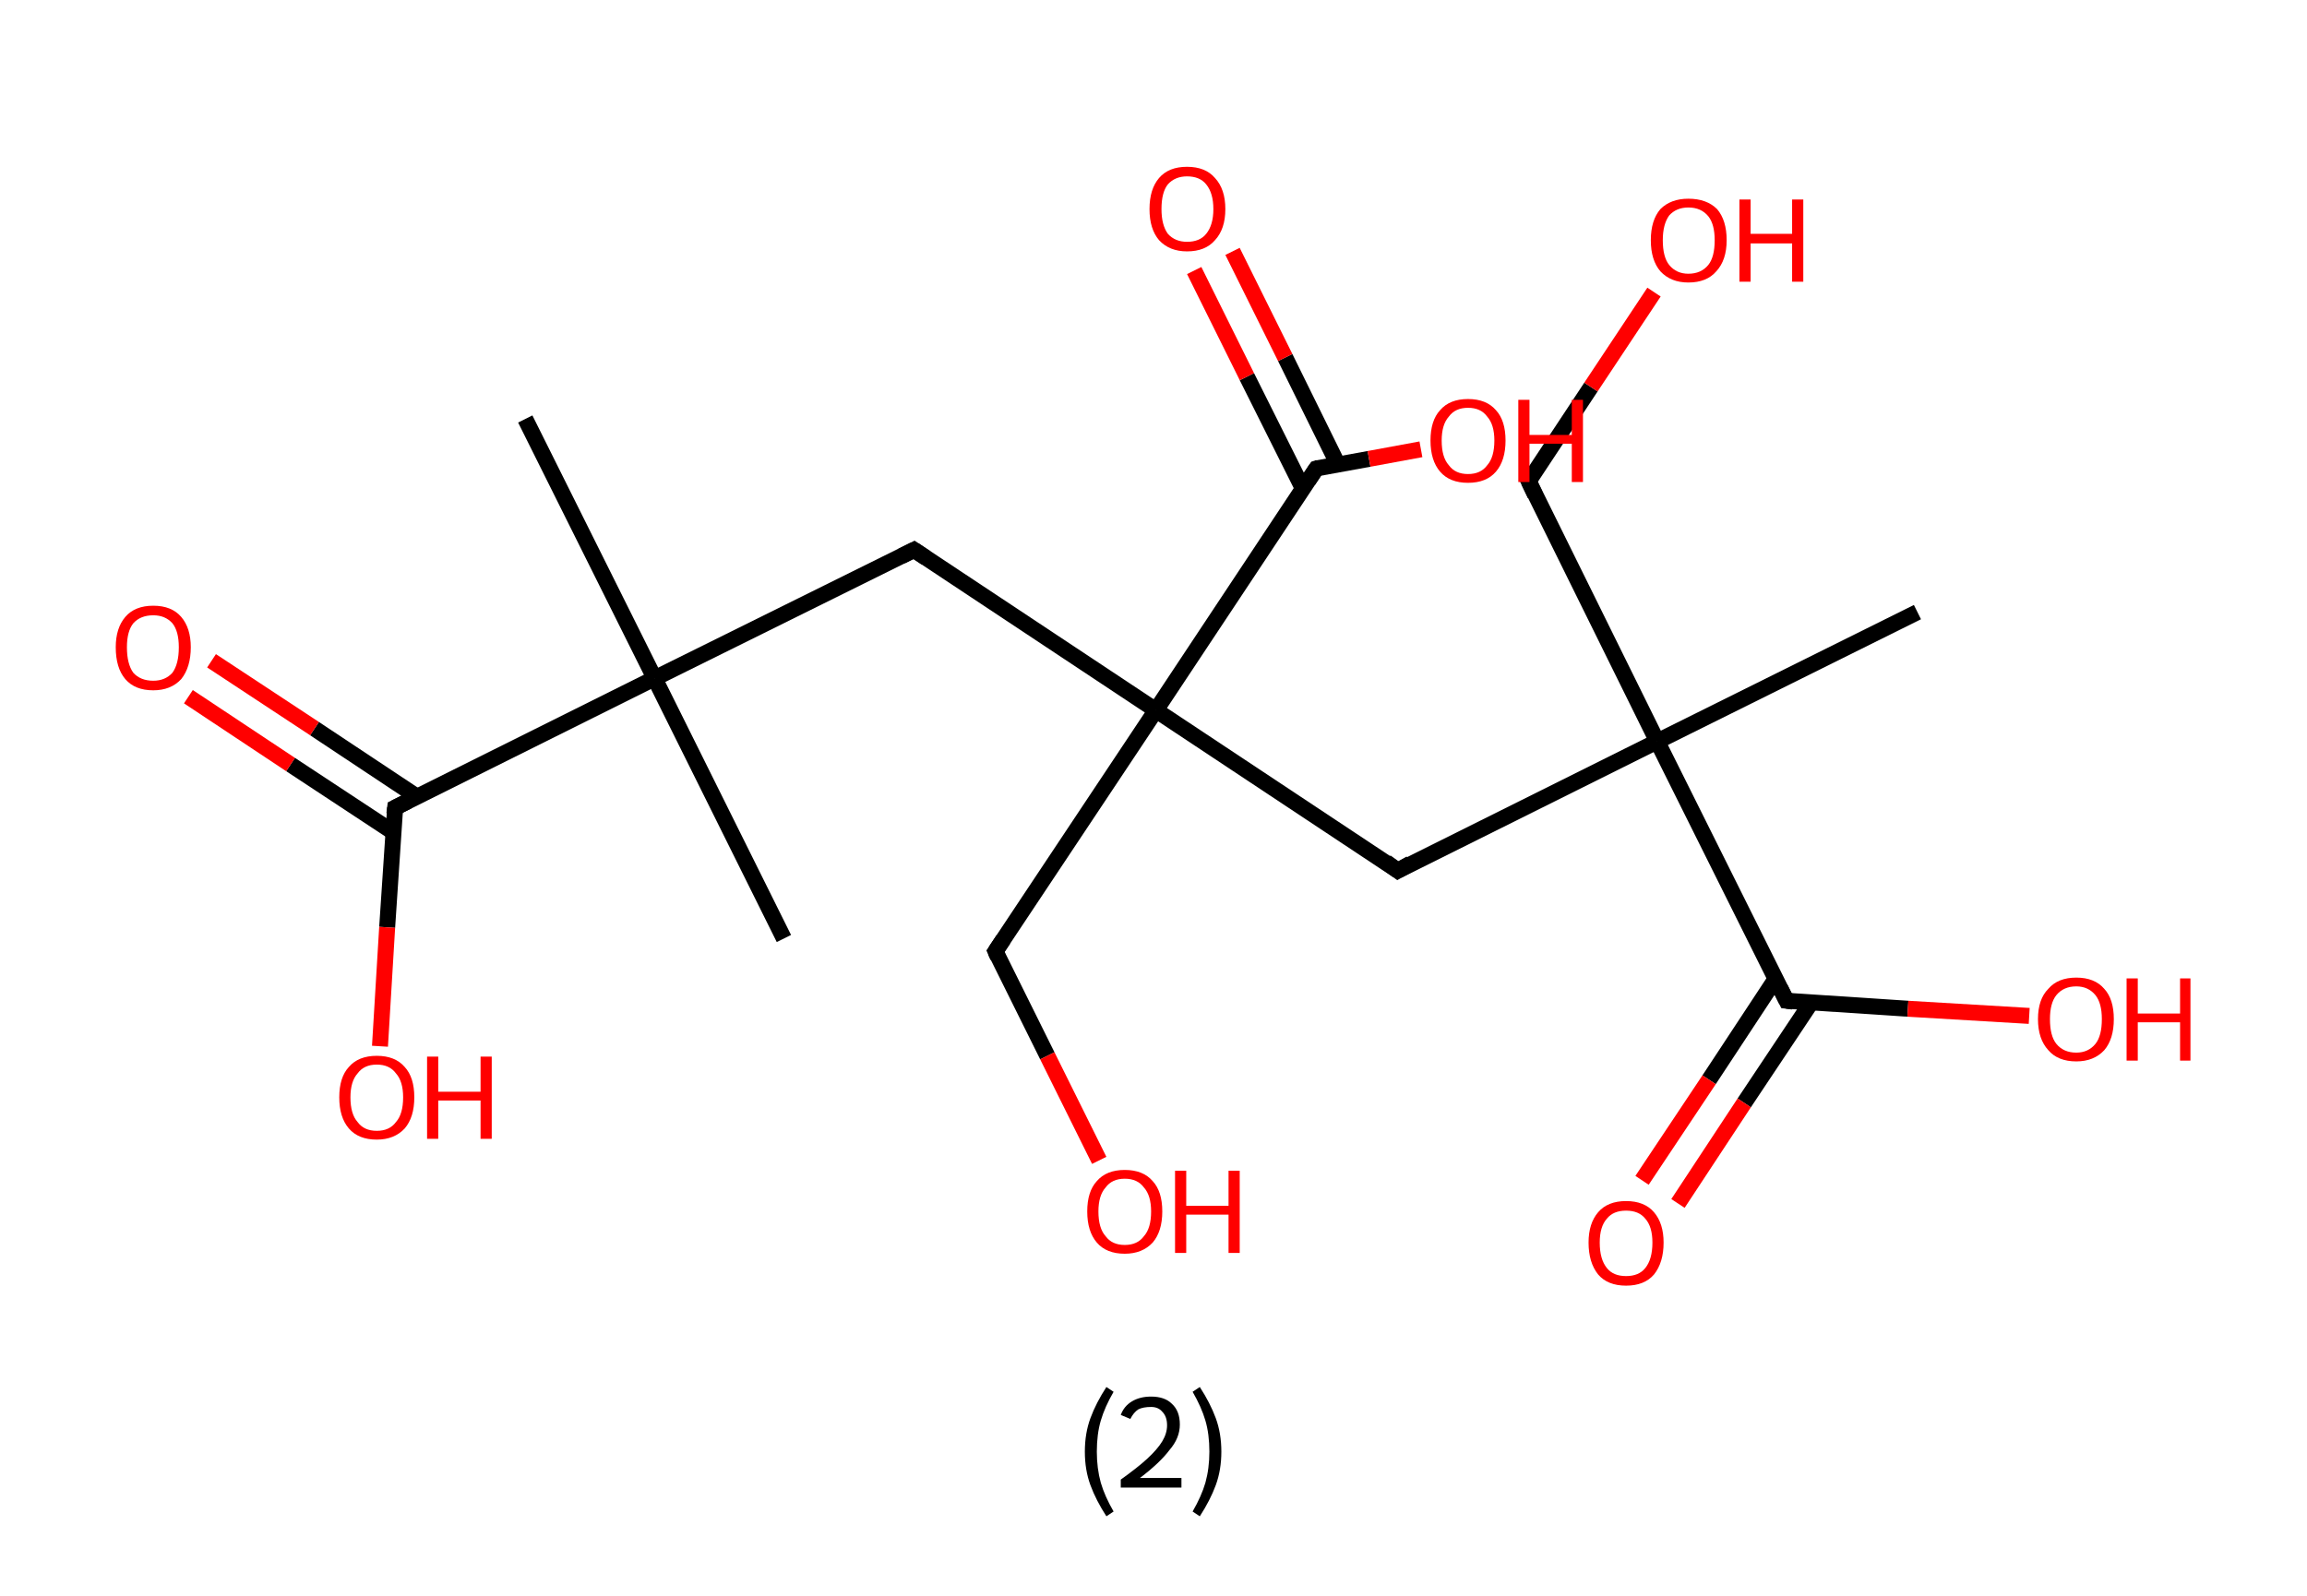 <?xml version='1.0' encoding='ASCII' standalone='yes'?>
<svg xmlns="http://www.w3.org/2000/svg" xmlns:rdkit="http://www.rdkit.org/xml" xmlns:xlink="http://www.w3.org/1999/xlink" version="1.1" baseProfile="full" xml:space="preserve" width="289px" height="200px" viewBox="0 0 289 200">
<!-- END OF HEADER -->
<rect style="opacity:1.0;fill:#FFFFFF;stroke:none" width="289.0" height="200.0" x="0.0" y="0.0"> </rect>
<path class="bond-0 atom-0 atom-1" d="M 65.8,52.5 L 82.0,85.0" style="fill:none;fill-rule:evenodd;stroke:#000000;stroke-width:2.0px;stroke-linecap:butt;stroke-linejoin:miter;stroke-opacity:1"/>
<path class="bond-1 atom-1 atom-2" d="M 82.0,85.0 L 98.2,117.6" style="fill:none;fill-rule:evenodd;stroke:#000000;stroke-width:2.0px;stroke-linecap:butt;stroke-linejoin:miter;stroke-opacity:1"/>
<path class="bond-2 atom-1 atom-3" d="M 82.0,85.0 L 114.5,68.9" style="fill:none;fill-rule:evenodd;stroke:#000000;stroke-width:2.0px;stroke-linecap:butt;stroke-linejoin:miter;stroke-opacity:1"/>
<path class="bond-3 atom-3 atom-4" d="M 114.5,68.9 L 144.8,89.0" style="fill:none;fill-rule:evenodd;stroke:#000000;stroke-width:2.0px;stroke-linecap:butt;stroke-linejoin:miter;stroke-opacity:1"/>
<path class="bond-4 atom-4 atom-5" d="M 144.8,89.0 L 124.7,119.2" style="fill:none;fill-rule:evenodd;stroke:#000000;stroke-width:2.0px;stroke-linecap:butt;stroke-linejoin:miter;stroke-opacity:1"/>
<path class="bond-5 atom-5 atom-6" d="M 124.7,119.2 L 131.2,132.3" style="fill:none;fill-rule:evenodd;stroke:#000000;stroke-width:2.0px;stroke-linecap:butt;stroke-linejoin:miter;stroke-opacity:1"/>
<path class="bond-5 atom-5 atom-6" d="M 131.2,132.3 L 137.7,145.4" style="fill:none;fill-rule:evenodd;stroke:#FF0000;stroke-width:2.0px;stroke-linecap:butt;stroke-linejoin:miter;stroke-opacity:1"/>
<path class="bond-6 atom-4 atom-7" d="M 144.8,89.0 L 175.1,109.1" style="fill:none;fill-rule:evenodd;stroke:#000000;stroke-width:2.0px;stroke-linecap:butt;stroke-linejoin:miter;stroke-opacity:1"/>
<path class="bond-7 atom-7 atom-8" d="M 175.1,109.1 L 207.6,92.9" style="fill:none;fill-rule:evenodd;stroke:#000000;stroke-width:2.0px;stroke-linecap:butt;stroke-linejoin:miter;stroke-opacity:1"/>
<path class="bond-8 atom-8 atom-9" d="M 207.6,92.9 L 240.2,76.7" style="fill:none;fill-rule:evenodd;stroke:#000000;stroke-width:2.0px;stroke-linecap:butt;stroke-linejoin:miter;stroke-opacity:1"/>
<path class="bond-9 atom-8 atom-10" d="M 207.6,92.9 L 191.5,60.3" style="fill:none;fill-rule:evenodd;stroke:#000000;stroke-width:2.0px;stroke-linecap:butt;stroke-linejoin:miter;stroke-opacity:1"/>
<path class="bond-10 atom-10 atom-11" d="M 191.5,60.3 L 199.3,48.5" style="fill:none;fill-rule:evenodd;stroke:#000000;stroke-width:2.0px;stroke-linecap:butt;stroke-linejoin:miter;stroke-opacity:1"/>
<path class="bond-10 atom-10 atom-11" d="M 199.3,48.5 L 207.2,36.6" style="fill:none;fill-rule:evenodd;stroke:#FF0000;stroke-width:2.0px;stroke-linecap:butt;stroke-linejoin:miter;stroke-opacity:1"/>
<path class="bond-11 atom-8 atom-12" d="M 207.6,92.9 L 223.8,125.4" style="fill:none;fill-rule:evenodd;stroke:#000000;stroke-width:2.0px;stroke-linecap:butt;stroke-linejoin:miter;stroke-opacity:1"/>
<path class="bond-12 atom-12 atom-13" d="M 222.4,122.7 L 214.1,135.3" style="fill:none;fill-rule:evenodd;stroke:#000000;stroke-width:2.0px;stroke-linecap:butt;stroke-linejoin:miter;stroke-opacity:1"/>
<path class="bond-12 atom-12 atom-13" d="M 214.1,135.3 L 205.7,147.9" style="fill:none;fill-rule:evenodd;stroke:#FF0000;stroke-width:2.0px;stroke-linecap:butt;stroke-linejoin:miter;stroke-opacity:1"/>
<path class="bond-12 atom-12 atom-13" d="M 226.9,125.6 L 218.5,138.2" style="fill:none;fill-rule:evenodd;stroke:#000000;stroke-width:2.0px;stroke-linecap:butt;stroke-linejoin:miter;stroke-opacity:1"/>
<path class="bond-12 atom-12 atom-13" d="M 218.5,138.2 L 210.2,150.8" style="fill:none;fill-rule:evenodd;stroke:#FF0000;stroke-width:2.0px;stroke-linecap:butt;stroke-linejoin:miter;stroke-opacity:1"/>
<path class="bond-13 atom-12 atom-14" d="M 223.8,125.4 L 239.0,126.4" style="fill:none;fill-rule:evenodd;stroke:#000000;stroke-width:2.0px;stroke-linecap:butt;stroke-linejoin:miter;stroke-opacity:1"/>
<path class="bond-13 atom-12 atom-14" d="M 239.0,126.4 L 254.2,127.3" style="fill:none;fill-rule:evenodd;stroke:#FF0000;stroke-width:2.0px;stroke-linecap:butt;stroke-linejoin:miter;stroke-opacity:1"/>
<path class="bond-14 atom-4 atom-15" d="M 144.8,89.0 L 164.9,58.7" style="fill:none;fill-rule:evenodd;stroke:#000000;stroke-width:2.0px;stroke-linecap:butt;stroke-linejoin:miter;stroke-opacity:1"/>
<path class="bond-15 atom-15 atom-16" d="M 167.6,58.2 L 161.0,44.8" style="fill:none;fill-rule:evenodd;stroke:#000000;stroke-width:2.0px;stroke-linecap:butt;stroke-linejoin:miter;stroke-opacity:1"/>
<path class="bond-15 atom-15 atom-16" d="M 161.0,44.8 L 154.4,31.5" style="fill:none;fill-rule:evenodd;stroke:#FF0000;stroke-width:2.0px;stroke-linecap:butt;stroke-linejoin:miter;stroke-opacity:1"/>
<path class="bond-15 atom-15 atom-16" d="M 163.2,61.2 L 156.2,47.2" style="fill:none;fill-rule:evenodd;stroke:#000000;stroke-width:2.0px;stroke-linecap:butt;stroke-linejoin:miter;stroke-opacity:1"/>
<path class="bond-15 atom-15 atom-16" d="M 156.2,47.2 L 149.6,33.9" style="fill:none;fill-rule:evenodd;stroke:#FF0000;stroke-width:2.0px;stroke-linecap:butt;stroke-linejoin:miter;stroke-opacity:1"/>
<path class="bond-16 atom-15 atom-17" d="M 164.9,58.7 L 171.5,57.5" style="fill:none;fill-rule:evenodd;stroke:#000000;stroke-width:2.0px;stroke-linecap:butt;stroke-linejoin:miter;stroke-opacity:1"/>
<path class="bond-16 atom-15 atom-17" d="M 171.5,57.5 L 178.0,56.3" style="fill:none;fill-rule:evenodd;stroke:#FF0000;stroke-width:2.0px;stroke-linecap:butt;stroke-linejoin:miter;stroke-opacity:1"/>
<path class="bond-17 atom-1 atom-18" d="M 82.0,85.0 L 49.5,101.2" style="fill:none;fill-rule:evenodd;stroke:#000000;stroke-width:2.0px;stroke-linecap:butt;stroke-linejoin:miter;stroke-opacity:1"/>
<path class="bond-18 atom-18 atom-19" d="M 52.2,99.8 L 39.4,91.3" style="fill:none;fill-rule:evenodd;stroke:#000000;stroke-width:2.0px;stroke-linecap:butt;stroke-linejoin:miter;stroke-opacity:1"/>
<path class="bond-18 atom-18 atom-19" d="M 39.4,91.3 L 26.5,82.8" style="fill:none;fill-rule:evenodd;stroke:#FF0000;stroke-width:2.0px;stroke-linecap:butt;stroke-linejoin:miter;stroke-opacity:1"/>
<path class="bond-18 atom-18 atom-19" d="M 49.3,104.3 L 36.4,95.8" style="fill:none;fill-rule:evenodd;stroke:#000000;stroke-width:2.0px;stroke-linecap:butt;stroke-linejoin:miter;stroke-opacity:1"/>
<path class="bond-18 atom-18 atom-19" d="M 36.4,95.8 L 23.6,87.3" style="fill:none;fill-rule:evenodd;stroke:#FF0000;stroke-width:2.0px;stroke-linecap:butt;stroke-linejoin:miter;stroke-opacity:1"/>
<path class="bond-19 atom-18 atom-20" d="M 49.5,101.2 L 48.5,116.2" style="fill:none;fill-rule:evenodd;stroke:#000000;stroke-width:2.0px;stroke-linecap:butt;stroke-linejoin:miter;stroke-opacity:1"/>
<path class="bond-19 atom-18 atom-20" d="M 48.5,116.2 L 47.6,131.1" style="fill:none;fill-rule:evenodd;stroke:#FF0000;stroke-width:2.0px;stroke-linecap:butt;stroke-linejoin:miter;stroke-opacity:1"/>
<path d="M 112.9,69.7 L 114.5,68.9 L 116.0,69.9" style="fill:none;stroke:#000000;stroke-width:2.0px;stroke-linecap:butt;stroke-linejoin:miter;stroke-opacity:1;"/>
<path d="M 125.7,117.7 L 124.7,119.2 L 125.0,119.9" style="fill:none;stroke:#000000;stroke-width:2.0px;stroke-linecap:butt;stroke-linejoin:miter;stroke-opacity:1;"/>
<path d="M 173.6,108.0 L 175.1,109.1 L 176.7,108.2" style="fill:none;stroke:#000000;stroke-width:2.0px;stroke-linecap:butt;stroke-linejoin:miter;stroke-opacity:1;"/>
<path d="M 192.3,62.0 L 191.5,60.3 L 191.8,59.7" style="fill:none;stroke:#000000;stroke-width:2.0px;stroke-linecap:butt;stroke-linejoin:miter;stroke-opacity:1;"/>
<path d="M 223.0,123.8 L 223.8,125.4 L 224.6,125.5" style="fill:none;stroke:#000000;stroke-width:2.0px;stroke-linecap:butt;stroke-linejoin:miter;stroke-opacity:1;"/>
<path d="M 163.9,60.2 L 164.9,58.7 L 165.2,58.6" style="fill:none;stroke:#000000;stroke-width:2.0px;stroke-linecap:butt;stroke-linejoin:miter;stroke-opacity:1;"/>
<path d="M 51.1,100.4 L 49.5,101.2 L 49.4,102.0" style="fill:none;stroke:#000000;stroke-width:2.0px;stroke-linecap:butt;stroke-linejoin:miter;stroke-opacity:1;"/>
<path class="atom-6" d="M 136.2 151.8 Q 136.2 149.3, 137.4 148.0 Q 138.6 146.6, 140.9 146.6 Q 143.2 146.6, 144.4 148.0 Q 145.6 149.3, 145.6 151.8 Q 145.6 154.3, 144.4 155.7 Q 143.1 157.1, 140.9 157.1 Q 138.6 157.1, 137.4 155.7 Q 136.2 154.3, 136.2 151.8 M 140.9 156.0 Q 142.5 156.0, 143.3 154.9 Q 144.2 153.9, 144.2 151.8 Q 144.2 149.8, 143.3 148.8 Q 142.5 147.7, 140.9 147.7 Q 139.3 147.7, 138.5 148.8 Q 137.6 149.8, 137.6 151.8 Q 137.6 153.9, 138.5 154.9 Q 139.3 156.0, 140.9 156.0 " fill="#FF0000"/>
<path class="atom-6" d="M 147.2 146.7 L 148.6 146.7 L 148.6 151.1 L 153.9 151.1 L 153.9 146.7 L 155.3 146.7 L 155.3 157.0 L 153.9 157.0 L 153.9 152.2 L 148.6 152.2 L 148.6 157.0 L 147.2 157.0 L 147.2 146.7 " fill="#FF0000"/>
<path class="atom-11" d="M 206.8 30.1 Q 206.8 27.6, 208.0 26.2 Q 209.3 24.9, 211.5 24.9 Q 213.8 24.9, 215.1 26.2 Q 216.3 27.6, 216.3 30.1 Q 216.3 32.6, 215.0 34.0 Q 213.8 35.4, 211.5 35.4 Q 209.3 35.4, 208.0 34.0 Q 206.8 32.6, 206.8 30.1 M 211.5 34.3 Q 213.1 34.3, 214.0 33.2 Q 214.8 32.2, 214.8 30.1 Q 214.8 28.1, 214.0 27.1 Q 213.1 26.0, 211.5 26.0 Q 210.0 26.0, 209.1 27.0 Q 208.3 28.1, 208.3 30.1 Q 208.3 32.2, 209.1 33.2 Q 210.0 34.3, 211.5 34.3 " fill="#FF0000"/>
<path class="atom-11" d="M 217.9 25.0 L 219.3 25.0 L 219.3 29.3 L 224.5 29.3 L 224.5 25.0 L 225.9 25.0 L 225.9 35.3 L 224.5 35.3 L 224.5 30.5 L 219.3 30.5 L 219.3 35.3 L 217.9 35.3 L 217.9 25.0 " fill="#FF0000"/>
<path class="atom-13" d="M 199.0 155.7 Q 199.0 153.3, 200.2 151.9 Q 201.4 150.5, 203.7 150.5 Q 206.0 150.5, 207.2 151.9 Q 208.4 153.3, 208.4 155.7 Q 208.4 158.2, 207.2 159.7 Q 206.0 161.1, 203.7 161.1 Q 201.4 161.1, 200.2 159.7 Q 199.0 158.2, 199.0 155.7 M 203.7 159.9 Q 205.3 159.9, 206.1 158.9 Q 207.0 157.8, 207.0 155.7 Q 207.0 153.7, 206.1 152.7 Q 205.3 151.7, 203.7 151.7 Q 202.1 151.7, 201.3 152.7 Q 200.4 153.7, 200.4 155.7 Q 200.4 157.8, 201.3 158.9 Q 202.1 159.9, 203.7 159.9 " fill="#FF0000"/>
<path class="atom-14" d="M 255.3 127.7 Q 255.3 125.2, 256.6 123.9 Q 257.8 122.5, 260.1 122.5 Q 262.4 122.5, 263.6 123.9 Q 264.8 125.2, 264.8 127.7 Q 264.8 130.2, 263.6 131.6 Q 262.3 133.0, 260.1 133.0 Q 257.8 133.0, 256.6 131.6 Q 255.3 130.2, 255.3 127.7 M 260.1 131.9 Q 261.6 131.9, 262.5 130.8 Q 263.3 129.8, 263.3 127.7 Q 263.3 125.7, 262.5 124.7 Q 261.6 123.6, 260.1 123.6 Q 258.5 123.6, 257.6 124.7 Q 256.8 125.7, 256.8 127.7 Q 256.8 129.8, 257.6 130.8 Q 258.5 131.9, 260.1 131.9 " fill="#FF0000"/>
<path class="atom-14" d="M 266.4 122.6 L 267.8 122.6 L 267.8 127.0 L 273.1 127.0 L 273.1 122.6 L 274.4 122.6 L 274.4 132.9 L 273.1 132.9 L 273.1 128.1 L 267.8 128.1 L 267.8 132.9 L 266.4 132.9 L 266.4 122.6 " fill="#FF0000"/>
<path class="atom-16" d="M 144.0 26.2 Q 144.0 23.7, 145.2 22.3 Q 146.4 20.9, 148.7 20.9 Q 151.0 20.9, 152.2 22.3 Q 153.5 23.7, 153.5 26.2 Q 153.5 28.7, 152.2 30.1 Q 151.0 31.5, 148.7 31.5 Q 146.5 31.5, 145.2 30.1 Q 144.0 28.7, 144.0 26.2 M 148.7 30.3 Q 150.3 30.3, 151.1 29.3 Q 152.0 28.2, 152.0 26.2 Q 152.0 24.2, 151.1 23.1 Q 150.3 22.1, 148.7 22.1 Q 147.2 22.1, 146.3 23.1 Q 145.5 24.1, 145.5 26.2 Q 145.5 28.2, 146.3 29.3 Q 147.2 30.3, 148.7 30.3 " fill="#FF0000"/>
<path class="atom-17" d="M 179.2 55.2 Q 179.2 52.7, 180.4 51.4 Q 181.6 50.0, 183.9 50.0 Q 186.2 50.0, 187.4 51.4 Q 188.6 52.7, 188.6 55.2 Q 188.6 57.7, 187.4 59.1 Q 186.2 60.5, 183.9 60.5 Q 181.6 60.5, 180.4 59.1 Q 179.2 57.7, 179.2 55.2 M 183.9 59.4 Q 185.5 59.4, 186.3 58.3 Q 187.2 57.3, 187.2 55.2 Q 187.2 53.2, 186.3 52.2 Q 185.5 51.1, 183.9 51.1 Q 182.3 51.1, 181.5 52.2 Q 180.6 53.2, 180.6 55.2 Q 180.6 57.3, 181.5 58.3 Q 182.3 59.4, 183.9 59.4 " fill="#FF0000"/>
<path class="atom-17" d="M 190.2 50.1 L 191.6 50.1 L 191.6 54.5 L 196.9 54.5 L 196.9 50.1 L 198.3 50.1 L 198.3 60.4 L 196.9 60.4 L 196.9 55.6 L 191.6 55.6 L 191.6 60.4 L 190.2 60.4 L 190.2 50.1 " fill="#FF0000"/>
<path class="atom-19" d="M 14.5 81.1 Q 14.5 78.7, 15.7 77.3 Q 16.9 75.9, 19.2 75.9 Q 21.5 75.9, 22.7 77.3 Q 23.9 78.7, 23.9 81.1 Q 23.9 83.6, 22.7 85.1 Q 21.4 86.5, 19.2 86.5 Q 16.9 86.5, 15.7 85.1 Q 14.5 83.7, 14.5 81.1 M 19.2 85.3 Q 20.7 85.3, 21.6 84.3 Q 22.4 83.2, 22.4 81.1 Q 22.4 79.1, 21.6 78.1 Q 20.7 77.1, 19.2 77.1 Q 17.6 77.1, 16.7 78.1 Q 15.9 79.1, 15.9 81.1 Q 15.9 83.2, 16.7 84.3 Q 17.6 85.3, 19.2 85.3 " fill="#FF0000"/>
<path class="atom-20" d="M 42.5 137.5 Q 42.5 135.0, 43.7 133.7 Q 44.9 132.3, 47.2 132.3 Q 49.5 132.3, 50.7 133.7 Q 51.9 135.0, 51.9 137.5 Q 51.9 140.0, 50.7 141.4 Q 49.4 142.8, 47.2 142.8 Q 44.9 142.8, 43.7 141.4 Q 42.5 140.0, 42.5 137.5 M 47.2 141.7 Q 48.8 141.7, 49.6 140.6 Q 50.5 139.6, 50.5 137.5 Q 50.5 135.5, 49.6 134.5 Q 48.8 133.4, 47.2 133.4 Q 45.6 133.4, 44.8 134.5 Q 43.9 135.5, 43.9 137.5 Q 43.9 139.6, 44.8 140.6 Q 45.6 141.7, 47.2 141.7 " fill="#FF0000"/>
<path class="atom-20" d="M 53.5 132.4 L 54.9 132.4 L 54.9 136.8 L 60.2 136.8 L 60.2 132.4 L 61.6 132.4 L 61.6 142.7 L 60.2 142.7 L 60.2 137.9 L 54.9 137.9 L 54.9 142.7 L 53.5 142.7 L 53.5 132.4 " fill="#FF0000"/>
<path class="legend" d="M 135.9 181.9 Q 135.9 179.6, 136.6 177.7 Q 137.3 175.8, 138.6 173.8 L 139.5 174.4 Q 138.4 176.3, 137.9 178.0 Q 137.4 179.7, 137.4 181.9 Q 137.4 184.0, 137.9 185.8 Q 138.4 187.5, 139.5 189.4 L 138.6 190.0 Q 137.3 188.0, 136.6 186.1 Q 135.9 184.2, 135.9 181.9 " fill="#000000"/>
<path class="legend" d="M 140.4 177.3 Q 140.8 176.2, 141.8 175.6 Q 142.8 175.0, 144.2 175.0 Q 145.9 175.0, 146.8 175.9 Q 147.8 176.8, 147.8 178.5 Q 147.8 180.2, 146.5 181.7 Q 145.3 183.3, 142.8 185.2 L 148.0 185.2 L 148.0 186.4 L 140.4 186.4 L 140.4 185.4 Q 142.5 183.9, 143.7 182.8 Q 145.0 181.6, 145.6 180.6 Q 146.2 179.6, 146.2 178.6 Q 146.2 177.5, 145.6 176.9 Q 145.1 176.3, 144.2 176.3 Q 143.2 176.3, 142.6 176.6 Q 142.0 177.0, 141.6 177.8 L 140.4 177.3 " fill="#000000"/>
<path class="legend" d="M 153.0 181.9 Q 153.0 184.2, 152.3 186.1 Q 151.6 188.0, 150.3 190.0 L 149.4 189.4 Q 150.5 187.5, 151.0 185.8 Q 151.5 184.0, 151.5 181.9 Q 151.5 179.7, 151.0 178.0 Q 150.5 176.3, 149.4 174.4 L 150.3 173.8 Q 151.6 175.8, 152.3 177.7 Q 153.0 179.6, 153.0 181.9 " fill="#000000"/>
</svg>
